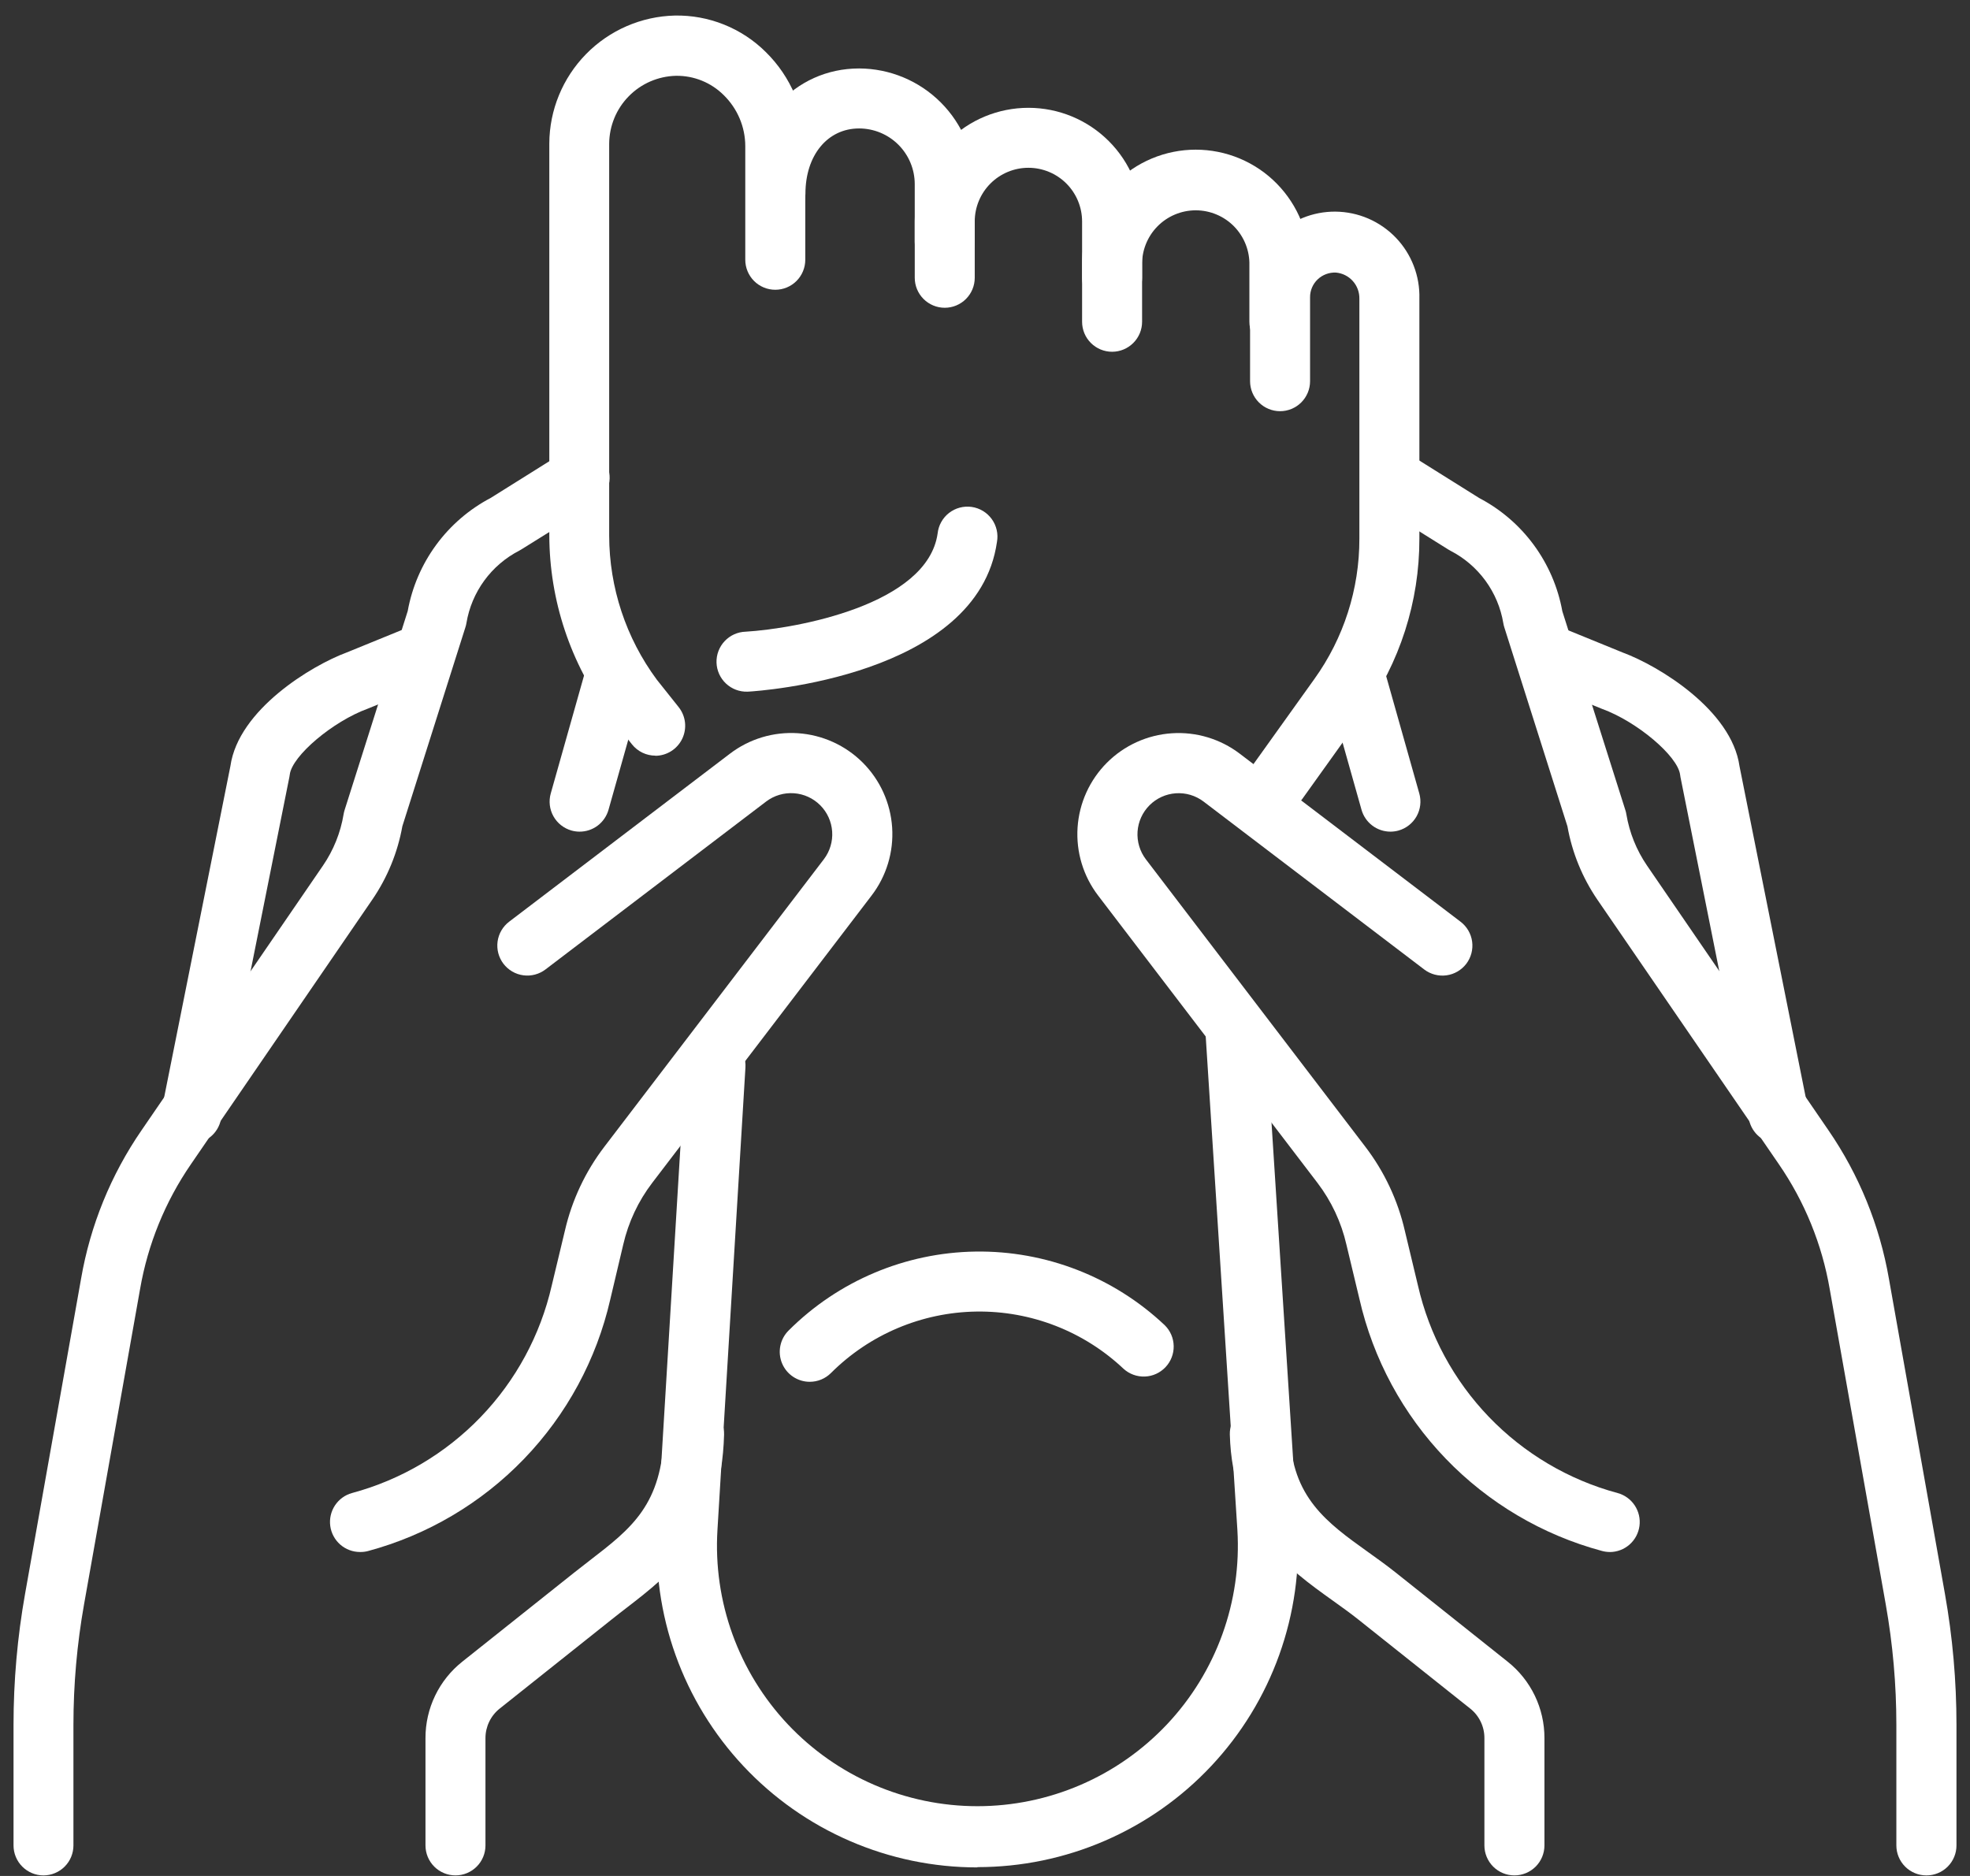 <svg width="105" height="100" viewBox="0 0 105 100" fill="none" xmlns="http://www.w3.org/2000/svg">
<rect x="0" y="0" width="105" height="100" fill="#333333" stroke="none"/>
<path d="M34.935 40.281C34.695 40.281 34.457 40.227 34.241 40.123C34.024 40.018 33.834 39.866 33.684 39.678L32.505 38.186L32.475 38.145C30.408 35.369 29.287 32.003 29.278 28.542V7.65C29.285 5.866 29.989 4.156 31.238 2.882C32.487 1.608 34.184 0.872 35.967 0.829C36.866 0.812 37.758 0.976 38.592 1.311C39.426 1.646 40.184 2.145 40.821 2.779C41.483 3.431 42.009 4.207 42.37 5.063C42.73 5.918 42.917 6.837 42.921 7.766V13.848C42.921 14.271 42.752 14.678 42.453 14.978C42.153 15.278 41.746 15.446 41.322 15.446C40.898 15.446 40.491 15.278 40.191 14.978C39.892 14.678 39.723 14.271 39.723 13.848V7.783C39.721 7.279 39.619 6.78 39.423 6.316C39.226 5.851 38.94 5.431 38.581 5.077C38.246 4.742 37.847 4.477 37.407 4.299C36.968 4.121 36.497 4.033 36.023 4.041C35.075 4.065 34.174 4.456 33.511 5.133C32.847 5.809 32.474 6.718 32.469 7.665V28.557C32.474 31.32 33.364 34.01 35.008 36.231L36.172 37.693C36.359 37.929 36.476 38.212 36.51 38.511C36.543 38.81 36.491 39.112 36.361 39.383C36.23 39.654 36.026 39.883 35.771 40.043C35.516 40.203 35.221 40.288 34.92 40.288L34.935 40.281Z" fill="white"/>
<path d="M68.106 43.266C67.812 43.266 67.524 43.185 67.273 43.032C67.022 42.879 66.819 42.66 66.684 42.398C66.55 42.137 66.49 41.844 66.511 41.551C66.533 41.258 66.635 40.977 66.805 40.738L70.054 36.197C71.62 34.017 72.459 31.399 72.454 28.715V15.924C72.461 15.577 72.336 15.24 72.104 14.981C71.872 14.722 71.551 14.561 71.205 14.53C71.027 14.522 70.85 14.549 70.683 14.611C70.516 14.673 70.363 14.768 70.233 14.89C70.104 15.013 70.001 15.161 69.931 15.324C69.861 15.488 69.825 15.665 69.826 15.843V20.32C69.826 20.744 69.657 21.15 69.358 21.45C69.058 21.75 68.651 21.919 68.227 21.919C67.803 21.919 67.396 21.75 67.097 21.45C66.797 21.15 66.628 20.744 66.628 20.32V15.843C66.622 15.243 66.735 14.648 66.962 14.092C67.188 13.536 67.523 13.031 67.947 12.606C68.371 12.181 68.875 11.845 69.431 11.618C69.986 11.39 70.581 11.276 71.181 11.281C71.782 11.287 72.375 11.412 72.926 11.649C73.477 11.887 73.975 12.232 74.392 12.664C74.808 13.096 75.134 13.607 75.35 14.167C75.567 14.727 75.669 15.324 75.652 15.924V28.715C75.658 32.066 74.61 35.334 72.655 38.056L69.406 42.596C69.258 42.804 69.063 42.973 68.837 43.089C68.611 43.206 68.36 43.266 68.106 43.266Z" fill="white"/>
<path d="M19.19 82.731C18.803 82.731 18.428 82.591 18.136 82.336C17.845 82.081 17.655 81.729 17.603 81.345C17.551 80.961 17.64 80.571 17.853 80.248C18.067 79.924 18.39 79.689 18.764 79.587C21.374 78.884 23.744 77.484 25.619 75.537C27.494 73.59 28.803 71.168 29.406 68.533L30.107 65.611C30.482 63.978 31.203 62.445 32.222 61.115L43.912 45.802C44.233 45.38 44.39 44.856 44.354 44.326C44.318 43.797 44.092 43.299 43.717 42.924C43.342 42.548 42.844 42.321 42.315 42.285C41.786 42.248 41.261 42.404 40.838 42.724L29.073 51.678C28.906 51.805 28.715 51.898 28.512 51.951C28.309 52.005 28.098 52.017 27.89 51.989C27.682 51.961 27.481 51.892 27.3 51.786C27.119 51.68 26.96 51.54 26.833 51.373C26.706 51.206 26.613 51.015 26.559 50.812C26.506 50.609 26.493 50.397 26.521 50.189C26.549 49.981 26.618 49.781 26.724 49.599C26.83 49.418 26.97 49.259 27.137 49.132L38.901 40.179C39.939 39.386 41.229 38.998 42.532 39.085C43.836 39.173 45.063 39.73 45.986 40.654C46.909 41.578 47.465 42.806 47.551 44.109C47.637 45.413 47.247 46.703 46.453 47.74L34.763 63.053C34.02 64.026 33.494 65.147 33.219 66.34L32.526 69.273C31.794 72.47 30.204 75.408 27.928 77.77C25.652 80.132 22.776 81.83 19.608 82.682C19.472 82.717 19.331 82.733 19.19 82.731Z" fill="white"/>
<path d="M2.32 99.971C1.895 99.971 1.489 99.802 1.189 99.502C0.889 99.202 0.721 98.796 0.721 98.372V91.947C0.721 89.603 0.927 87.264 1.337 84.957L4.321 68.163C4.811 65.325 5.91 62.627 7.542 60.254L17.216 46.139C17.777 45.319 18.152 44.385 18.314 43.404C18.326 43.329 18.344 43.254 18.367 43.181L21.731 32.573C21.962 31.297 22.481 30.09 23.248 29.045C24.015 28 25.011 27.143 26.159 26.54L30.039 24.11C30.398 23.884 30.833 23.81 31.247 23.904C31.661 23.998 32.021 24.253 32.247 24.613C32.473 24.973 32.547 25.407 32.453 25.821C32.359 26.236 32.104 26.595 31.744 26.822L27.794 29.284C27.756 29.308 27.717 29.331 27.677 29.352C26.939 29.732 26.301 30.278 25.812 30.948C25.323 31.618 24.997 32.392 24.861 33.21C24.849 33.286 24.831 33.361 24.807 33.434L21.446 44.042C21.195 45.442 20.651 46.773 19.849 47.947L10.175 62.062C8.803 64.058 7.879 66.328 7.466 68.715L4.481 85.515C4.104 87.638 3.914 89.79 3.914 91.947V98.372C3.914 98.795 3.746 99.201 3.447 99.501C3.148 99.8 2.743 99.969 2.32 99.971Z" fill="white"/>
<path d="M10.209 60.959C9.972 60.959 9.738 60.906 9.524 60.804C9.31 60.703 9.121 60.555 8.971 60.371C8.821 60.188 8.713 59.973 8.656 59.743C8.599 59.513 8.594 59.273 8.64 59.041L12.281 40.834C12.708 37.828 16.609 35.472 18.483 34.779L21.968 33.357C22.361 33.197 22.801 33.2 23.192 33.365C23.583 33.529 23.893 33.843 24.053 34.236C24.213 34.629 24.21 35.069 24.046 35.46C23.881 35.851 23.567 36.16 23.174 36.321L19.663 37.751L19.606 37.774C17.745 38.45 15.568 40.29 15.445 41.288C15.441 41.328 15.434 41.369 15.426 41.409L11.774 59.68C11.701 60.041 11.505 60.366 11.22 60.599C10.934 60.832 10.578 60.959 10.209 60.959Z" fill="white"/>
<path d="M24.277 99.97C23.852 99.97 23.446 99.802 23.146 99.502C22.846 99.202 22.678 98.796 22.678 98.371V92.65C22.676 91.867 22.852 91.093 23.192 90.388C23.532 89.682 24.027 89.063 24.641 88.576L30.625 83.812C30.9 83.598 31.175 83.385 31.446 83.172C33.678 81.452 35.283 80.207 35.396 76.385C35.407 75.961 35.587 75.558 35.895 75.267C36.203 74.975 36.614 74.818 37.038 74.829C37.462 74.841 37.864 75.021 38.156 75.329C38.448 75.637 38.605 76.048 38.593 76.472C38.446 81.801 35.765 83.88 33.398 85.705C33.14 85.905 32.878 86.105 32.618 86.314L26.632 91.079C26.396 91.267 26.205 91.506 26.074 91.779C25.943 92.051 25.875 92.35 25.875 92.652V98.374C25.875 98.797 25.706 99.203 25.406 99.503C25.107 99.802 24.7 99.97 24.277 99.97Z" fill="white"/>
<path d="M52.096 99.544C49.759 99.545 47.447 99.067 45.302 98.138C43.157 97.21 41.226 95.851 39.627 94.146C38.028 92.441 36.797 90.427 36.008 88.227C35.219 86.026 34.891 83.688 35.042 81.356L36.534 56.706C36.56 56.282 36.752 55.886 37.07 55.604C37.388 55.322 37.805 55.178 38.229 55.203C38.653 55.229 39.05 55.422 39.331 55.74C39.613 56.057 39.757 56.474 39.732 56.898L38.24 81.556C38.125 83.447 38.398 85.341 39.042 87.122C39.687 88.903 40.689 90.533 41.986 91.912C43.285 93.291 44.851 94.391 46.59 95.142C48.328 95.893 50.202 96.281 52.096 96.281C53.99 96.281 55.864 95.893 57.602 95.142C59.341 94.391 60.907 93.291 62.206 91.912C63.504 90.533 64.505 88.903 65.15 87.122C65.794 85.341 66.067 83.447 65.952 81.556L64.247 54.98C64.233 54.77 64.26 54.559 64.328 54.36C64.395 54.16 64.501 53.976 64.64 53.818C64.778 53.66 64.947 53.53 65.135 53.437C65.324 53.343 65.529 53.288 65.739 53.274C65.949 53.26 66.16 53.288 66.359 53.355C66.558 53.423 66.743 53.529 66.901 53.667C67.059 53.806 67.189 53.974 67.282 54.163C67.375 54.351 67.431 54.557 67.445 54.767L69.15 81.341C69.301 83.673 68.973 86.012 68.184 88.212C67.395 90.412 66.164 92.426 64.565 94.131C62.967 95.836 61.035 97.195 58.89 98.123C56.746 99.052 54.433 99.53 52.096 99.529V99.544Z" fill="white"/>
<path d="M68.191 18.751C67.767 18.751 67.36 18.582 67.06 18.282C66.76 17.983 66.592 17.576 66.592 17.152V14.15C66.603 13.768 66.536 13.388 66.397 13.032C66.258 12.676 66.049 12.351 65.783 12.077C65.516 11.803 65.197 11.585 64.845 11.437C64.493 11.288 64.115 11.211 63.732 11.211C63.35 11.211 62.972 11.288 62.62 11.437C62.267 11.585 61.949 11.803 61.682 12.077C61.415 12.351 61.206 12.676 61.067 13.032C60.928 13.388 60.862 13.768 60.873 14.15V17.152C60.873 17.576 60.704 17.983 60.404 18.282C60.104 18.582 59.698 18.751 59.274 18.751C58.85 18.751 58.443 18.582 58.143 18.282C57.843 17.983 57.675 17.576 57.675 17.152V14.15C57.66 13.345 57.805 12.545 58.103 11.797C58.401 11.049 58.844 10.368 59.408 9.793C59.972 9.218 60.645 8.762 61.388 8.45C62.13 8.139 62.927 7.978 63.732 7.978C64.537 7.978 65.335 8.139 66.077 8.45C66.819 8.762 67.492 9.218 68.056 9.793C68.62 10.368 69.064 11.049 69.362 11.797C69.659 12.545 69.805 13.345 69.79 14.15V17.152C69.79 17.576 69.621 17.983 69.321 18.282C69.022 18.582 68.615 18.751 68.191 18.751Z" fill="white"/>
<path d="M59.274 16.406C58.85 16.406 58.443 16.237 58.143 15.937C57.843 15.637 57.675 15.231 57.675 14.807V11.805C57.675 11.046 57.373 10.319 56.837 9.782C56.3 9.246 55.573 8.944 54.814 8.944C54.055 8.944 53.328 9.246 52.791 9.782C52.255 10.319 51.953 11.046 51.953 11.805V14.807C51.953 15.231 51.785 15.637 51.485 15.937C51.185 16.237 50.779 16.406 50.354 16.406C49.93 16.406 49.524 16.237 49.224 15.937C48.924 15.637 48.756 15.231 48.756 14.807V11.805C48.756 10.198 49.394 8.657 50.53 7.521C51.666 6.385 53.207 5.747 54.814 5.747C56.421 5.747 57.962 6.385 59.098 7.521C60.234 8.657 60.873 10.198 60.873 11.805V14.807C60.873 15.231 60.704 15.637 60.404 15.937C60.104 16.237 59.698 16.406 59.274 16.406Z" fill="white"/>
<path d="M50.354 14.487C49.93 14.487 49.523 14.319 49.224 14.019C48.924 13.719 48.755 13.312 48.755 12.888V9.814C48.755 9.028 48.442 8.274 47.886 7.717C47.331 7.161 46.577 6.848 45.79 6.847C44.106 6.847 42.929 8.279 42.929 10.33C42.929 10.754 42.761 11.161 42.461 11.461C42.161 11.761 41.755 11.929 41.331 11.929C40.907 11.929 40.5 11.761 40.2 11.461C39.9 11.161 39.732 10.754 39.732 10.33C39.732 6.521 42.337 3.649 45.79 3.649C47.423 3.654 48.988 4.305 50.143 5.461C51.298 6.616 51.949 8.181 51.953 9.814V12.888C51.953 13.312 51.785 13.719 51.485 14.019C51.185 14.319 50.778 14.487 50.354 14.487Z" fill="white"/>
<path d="M39.836 36.87C39.412 36.883 39.001 36.726 38.692 36.435C38.383 36.144 38.203 35.742 38.19 35.319C38.178 34.894 38.334 34.483 38.626 34.174C38.916 33.866 39.318 33.685 39.742 33.673C42.405 33.513 49.433 32.255 49.975 28.435C49.998 28.221 50.063 28.015 50.168 27.827C50.272 27.64 50.413 27.475 50.583 27.343C50.752 27.211 50.947 27.115 51.154 27.06C51.361 27.005 51.578 26.992 51.791 27.022C52.003 27.053 52.207 27.126 52.391 27.237C52.575 27.348 52.734 27.495 52.86 27.669C52.986 27.843 53.075 28.04 53.123 28.25C53.171 28.459 53.176 28.676 53.138 28.887C52.113 36.067 40.422 36.836 39.921 36.866L39.836 36.87Z" fill="white"/>
<path d="M43.157 73.658C42.842 73.658 42.533 73.564 42.27 73.388C42.007 73.213 41.803 72.963 41.682 72.671C41.561 72.379 41.529 72.058 41.591 71.748C41.652 71.438 41.804 71.153 42.028 70.929C44.676 68.281 48.252 66.77 51.996 66.716C55.74 66.663 59.358 68.071 62.081 70.642C62.379 70.935 62.55 71.334 62.557 71.752C62.565 72.17 62.408 72.574 62.121 72.878C61.834 73.182 61.439 73.362 61.021 73.378C60.603 73.394 60.195 73.246 59.885 72.965C57.767 70.966 54.954 69.872 52.041 69.914C49.13 69.956 46.349 71.132 44.289 73.191C43.989 73.491 43.582 73.659 43.157 73.658Z" fill="white"/>
<path d="M30.885 44.332C30.741 44.331 30.597 44.311 30.459 44.272C30.051 44.156 29.705 43.883 29.498 43.513C29.291 43.143 29.239 42.706 29.354 42.298L31.241 35.613C31.356 35.205 31.628 34.859 31.998 34.651C32.368 34.444 32.806 34.392 33.214 34.508C33.622 34.623 33.968 34.895 34.175 35.265C34.382 35.635 34.434 36.072 34.319 36.48L32.433 43.168C32.337 43.504 32.135 43.8 31.855 44.011C31.576 44.221 31.235 44.334 30.885 44.332Z" fill="white"/>
<path d="M85.806 82.731C85.662 82.731 85.518 82.712 85.379 82.673C82.209 81.82 79.33 80.118 77.053 77.752C74.777 75.386 73.188 72.445 72.457 69.243L71.764 66.35C71.49 65.152 70.962 64.026 70.216 63.048L58.532 47.742C57.738 46.705 57.348 45.415 57.434 44.112C57.52 42.808 58.077 41.581 58.999 40.657C59.922 39.733 61.15 39.175 62.453 39.088C63.756 39 65.046 39.389 66.085 40.181L77.848 49.134C78.185 49.391 78.407 49.771 78.464 50.191C78.521 50.612 78.409 51.037 78.153 51.375C77.896 51.712 77.516 51.934 77.096 51.991C76.675 52.048 76.25 51.936 75.912 51.68L64.147 42.726C63.724 42.406 63.2 42.25 62.67 42.287C62.141 42.324 61.643 42.55 61.268 42.926C60.894 43.301 60.667 43.799 60.631 44.329C60.596 44.858 60.752 45.382 61.073 45.805L72.763 61.117C73.785 62.451 74.508 63.99 74.882 65.628L75.575 68.521C76.177 71.159 77.486 73.583 79.361 75.533C81.237 77.483 83.609 78.885 86.221 79.589C86.594 79.691 86.917 79.925 87.13 80.248C87.344 80.57 87.434 80.959 87.383 81.342C87.332 81.725 87.145 82.077 86.855 82.333C86.565 82.589 86.192 82.731 85.806 82.733V82.731Z" fill="white"/>
<path d="M102.674 99.971C102.25 99.971 101.843 99.802 101.543 99.502C101.244 99.202 101.075 98.796 101.075 98.372V91.947C101.075 89.79 100.885 87.638 100.508 85.515L97.524 68.721C97.113 66.331 96.188 64.059 94.814 62.062L85.138 47.956C84.337 46.781 83.793 45.45 83.544 44.05L80.18 33.443C80.156 33.37 80.139 33.295 80.126 33.219C79.99 32.401 79.664 31.627 79.176 30.957C78.687 30.287 78.049 29.74 77.312 29.36C77.272 29.34 77.232 29.317 77.193 29.292L73.256 26.83C73.078 26.718 72.924 26.572 72.802 26.401C72.68 26.229 72.594 26.035 72.547 25.83C72.5 25.625 72.494 25.413 72.53 25.205C72.565 24.998 72.641 24.8 72.753 24.622C72.865 24.444 73.011 24.289 73.182 24.168C73.354 24.046 73.548 23.959 73.753 23.913C73.958 23.866 74.17 23.86 74.377 23.895C74.585 23.931 74.783 24.006 74.961 24.118L78.843 26.549C79.991 27.151 80.987 28.008 81.754 29.053C82.521 30.099 83.04 31.305 83.271 32.581L86.63 43.181C86.655 43.254 86.672 43.328 86.684 43.404C86.848 44.385 87.223 45.318 87.784 46.139L97.458 60.254C99.089 62.629 100.187 65.328 100.679 68.167L103.663 84.957C104.073 87.264 104.279 89.603 104.279 91.947V98.372C104.279 98.582 104.238 98.791 104.157 98.985C104.076 99.179 103.958 99.356 103.809 99.504C103.66 99.653 103.483 99.771 103.288 99.851C103.093 99.931 102.885 99.971 102.674 99.971Z" fill="white"/>
<path d="M94.784 60.959C94.416 60.959 94.059 60.832 93.774 60.599C93.489 60.366 93.293 60.041 93.22 59.68L89.568 41.422C89.56 41.382 89.553 41.341 89.549 41.3C89.427 40.303 87.249 38.463 85.388 37.787L85.33 37.764L81.819 36.333C81.625 36.254 81.448 36.137 81.298 35.989C81.149 35.842 81.03 35.666 80.948 35.473C80.784 35.082 80.781 34.641 80.941 34.248C81.101 33.855 81.41 33.542 81.801 33.377C82.192 33.213 82.633 33.21 83.026 33.37L86.511 34.792C88.385 35.485 92.293 37.84 92.715 40.846L96.356 59.053C96.402 59.286 96.396 59.526 96.339 59.756C96.281 59.986 96.173 60.2 96.023 60.384C95.873 60.567 95.684 60.715 95.47 60.817C95.256 60.919 95.022 60.972 94.784 60.972V60.959Z" fill="white"/>
<path d="M80.717 99.97C80.293 99.97 79.886 99.802 79.586 99.502C79.287 99.202 79.118 98.796 79.118 98.371V92.65C79.119 92.347 79.052 92.049 78.92 91.776C78.789 91.504 78.598 91.264 78.361 91.077L72.375 86.312C71.962 85.982 71.523 85.673 71.047 85.329C68.66 83.624 65.686 81.492 65.549 76.47C65.538 76.046 65.695 75.635 65.987 75.326C66.278 75.018 66.68 74.839 67.105 74.827C67.529 74.816 67.94 74.973 68.248 75.265C68.556 75.556 68.736 75.958 68.747 76.382C68.841 79.819 70.728 81.166 72.908 82.727C73.392 83.072 73.891 83.43 74.371 83.811L80.355 88.576C80.969 89.062 81.464 89.682 81.804 90.387C82.144 91.093 82.32 91.867 82.318 92.65V98.371C82.318 98.582 82.276 98.79 82.196 98.984C82.115 99.178 81.998 99.354 81.849 99.503C81.7 99.651 81.524 99.769 81.329 99.849C81.135 99.929 80.927 99.971 80.717 99.97Z" fill="white"/>
<path d="M74.109 44.332C73.76 44.331 73.422 44.218 73.144 44.008C72.866 43.798 72.664 43.503 72.569 43.168L70.683 36.48C70.626 36.278 70.609 36.067 70.634 35.858C70.659 35.65 70.724 35.448 70.827 35.265C71.034 34.895 71.38 34.623 71.788 34.508C72.196 34.392 72.633 34.444 73.004 34.651C73.374 34.859 73.646 35.205 73.761 35.613L75.648 42.298C75.763 42.706 75.711 43.143 75.504 43.513C75.297 43.883 74.951 44.156 74.543 44.272C74.402 44.312 74.255 44.332 74.109 44.332Z" fill="white"/>
</svg>
